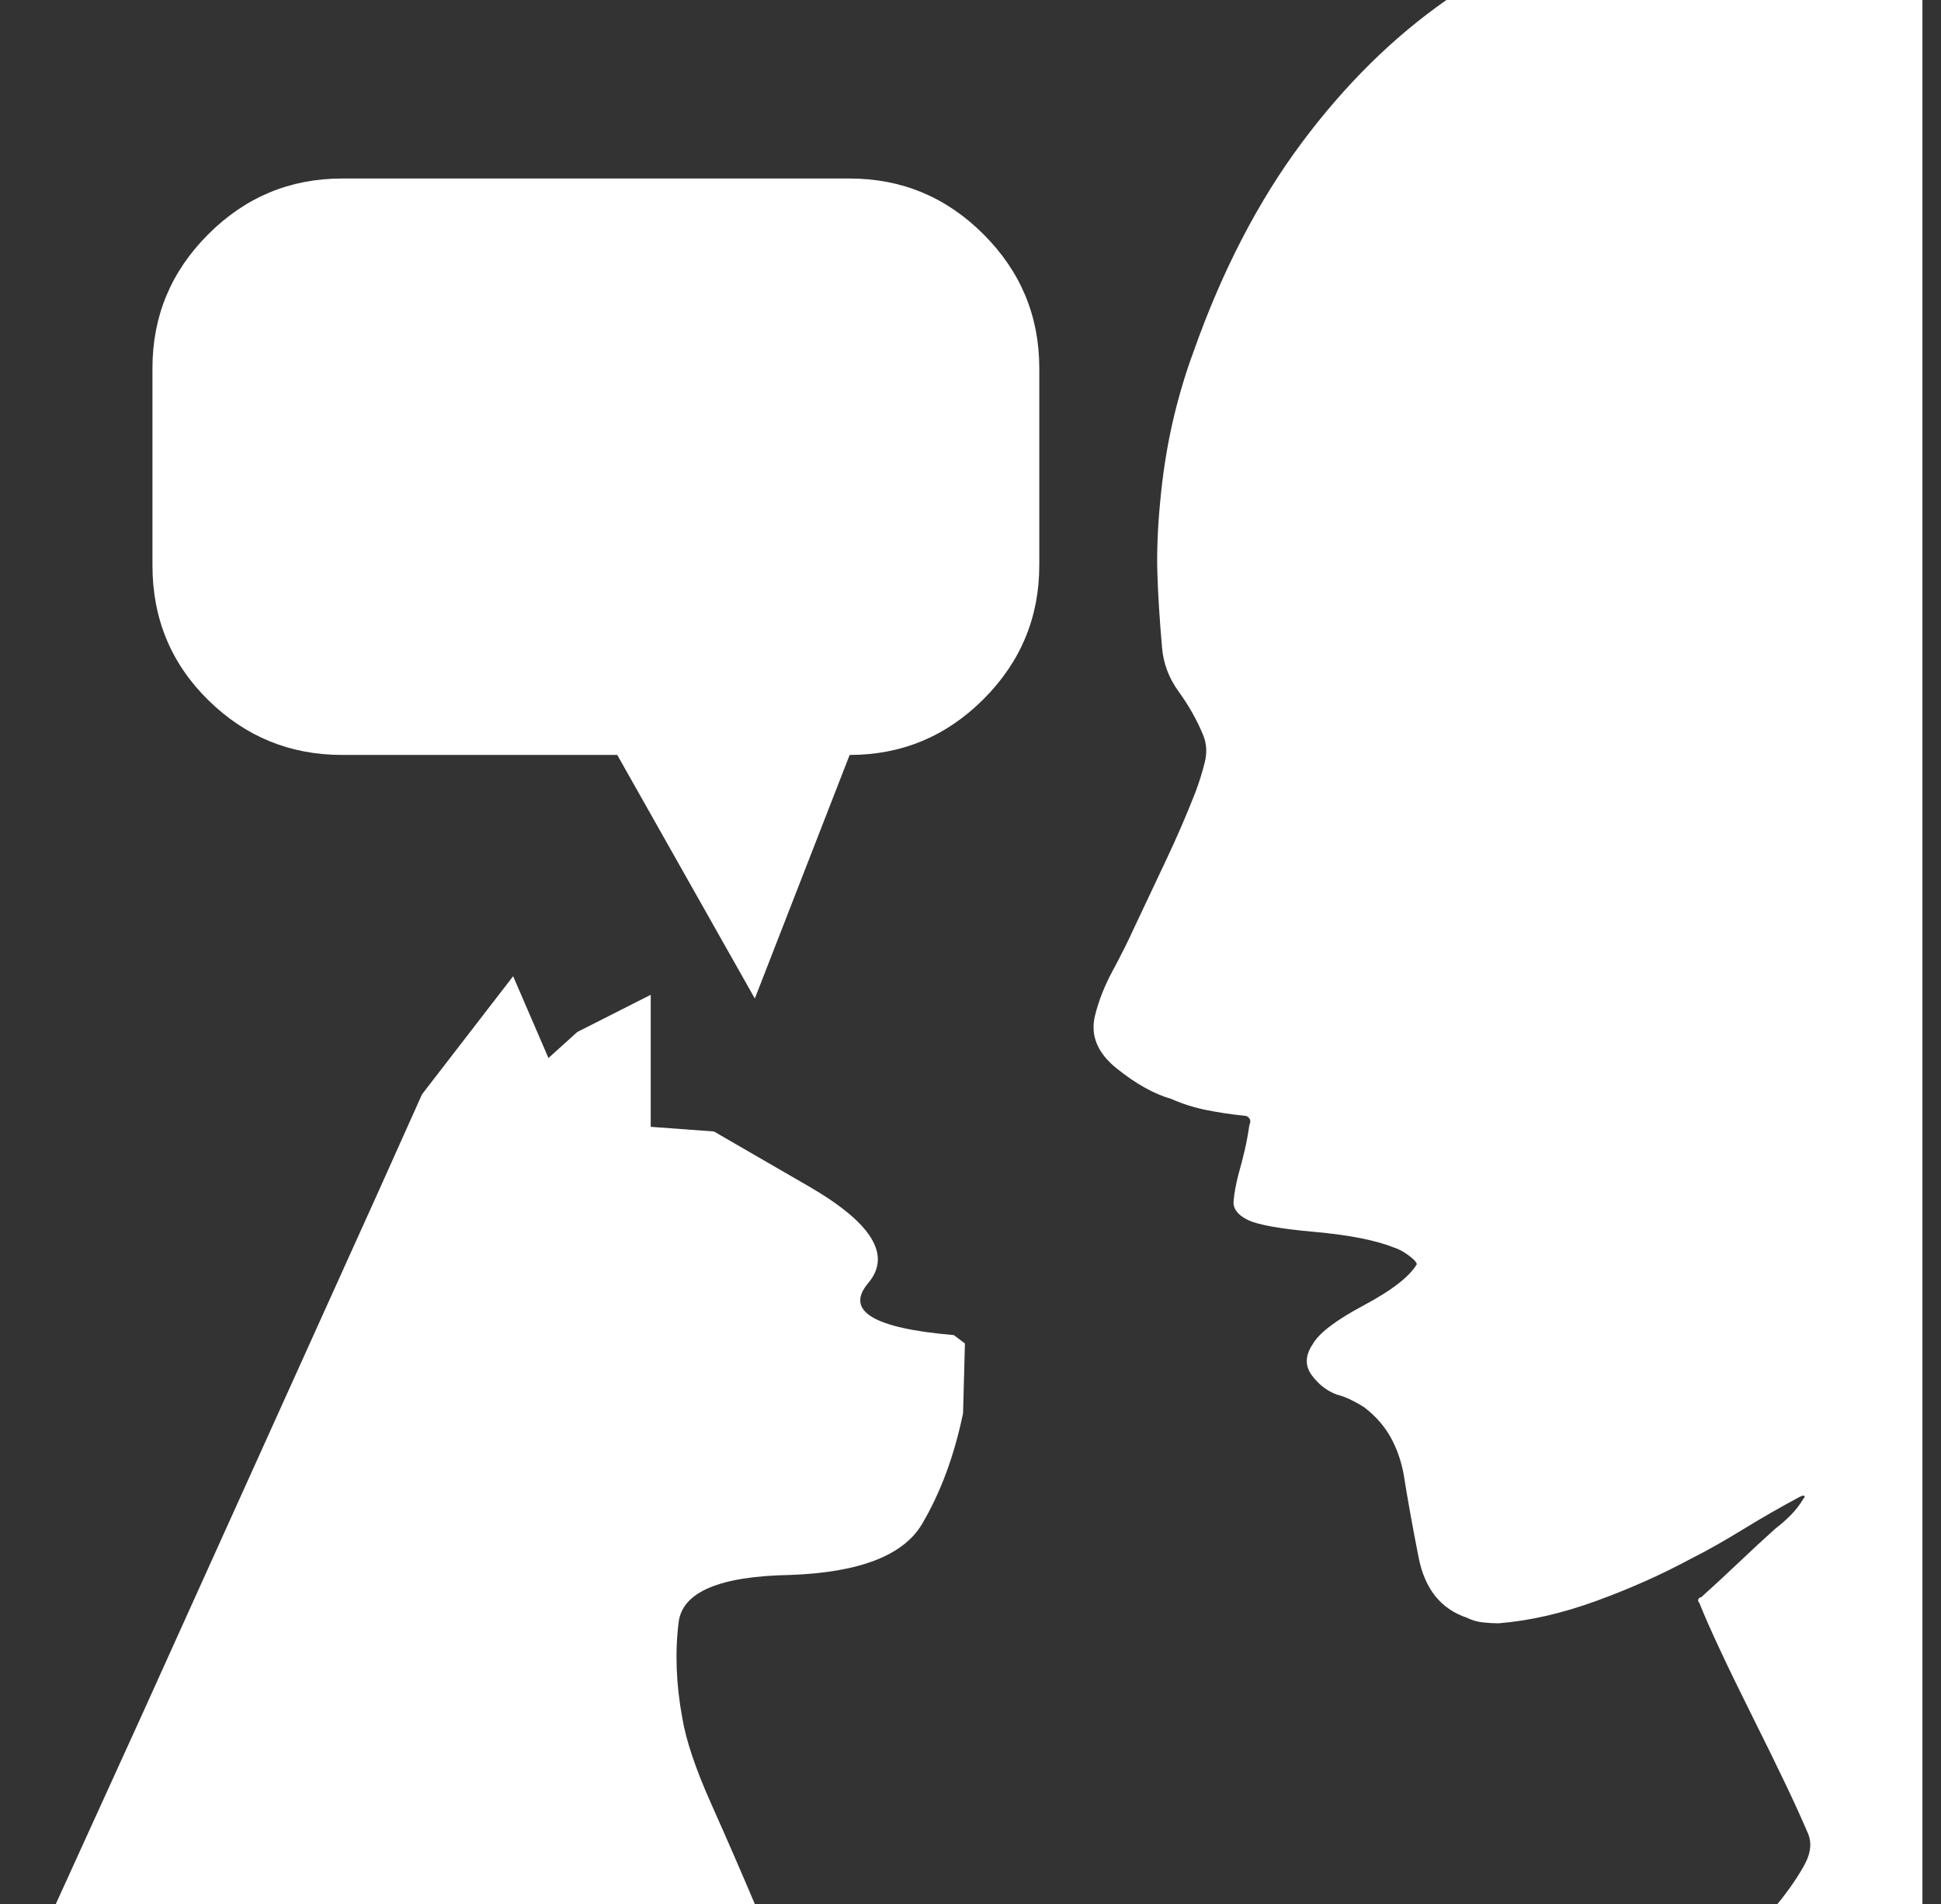 <?xml version="1.0" standalone="no"?>
<!DOCTYPE svg PUBLIC "-//W3C//DTD SVG 1.1//EN" "http://www.w3.org/Graphics/SVG/1.1/DTD/svg11.dtd" >
<svg xmlns="http://www.w3.org/2000/svg" xmlns:xlink="http://www.w3.org/1999/xlink" version="1.1" viewBox="-10 0 1044 1024">
   <rect x="-10" y="0" width="1044" height="1024" fill="#333333" stroke="none"/>
   <path fill="white"
d="M20 1024l46 -101l127 -281l24 -53.5t49 -63.5l19 44l15.5 -14t39.5 -20v71l34 2.5t51 29.5t32 52t46 28l6 4.5t-1 37.5q-7 34 -22 59.5t-71 27.5q-57 1 -60 25.5t2 51.5q3 18 15.5 46t23.5 54h-376v0zM946 1024q9 -11 14.5 -21t1.5 -18q-8 -19 -29 -61t-29 -62
q-1 -1 -0.5 -2t1.5 -1q10 -9 20 -18.5t20 -18.5q4 -3 8 -7t7 -9q1 -1 0.5 -1.5t-2.5 0.5q-15 8 -30.5 17.5t-27.5 15.5q-24 13 -51.5 23t-52.5 12q-4 0 -8.5 -0.5t-8.5 -2.5q-21 -7 -26 -32.5t-8 -44.5q-2 -11 -7 -20t-14 -16q-3 -2 -7 -4t-8 -3q-8 -3 -13.5 -10.5
t0.5 -16.5q5 -9 27.5 -21t28.5 -22v-0.5t-1 -1.5q-2 -2 -5 -4t-6 -3q-15 -6 -43 -8.5t-36 -6.5t-7.5 -10t2.5 -14q2 -7 3.5 -13.5t2.5 -13.5q1 -2 0 -3.5t-3 -1.5q-10 -1 -20 -3t-19 -6q-14 -4 -29.5 -16.5t-11.5 -28.5q3 -12 9.5 -24t11.5 -23q8 -17 17 -36t16 -37
q3 -8 5 -16t-1 -15q-5 -12 -13 -23t-9 -24q-2 -23 -2.5 -40t1.5 -38q2 -22 6.5 -42t11.5 -39q23 -65 58 -112t78 -77h256v1024h-78v0zM447 406l-51 131l-74 -131h-148q-42 0 -72 -29.5t-30 -72.5v-106q0 -42 30 -72t72 -30h273q42 0 72 30t30 72v106q0 42 -30 72t-72 30v0z
" />
</svg>
